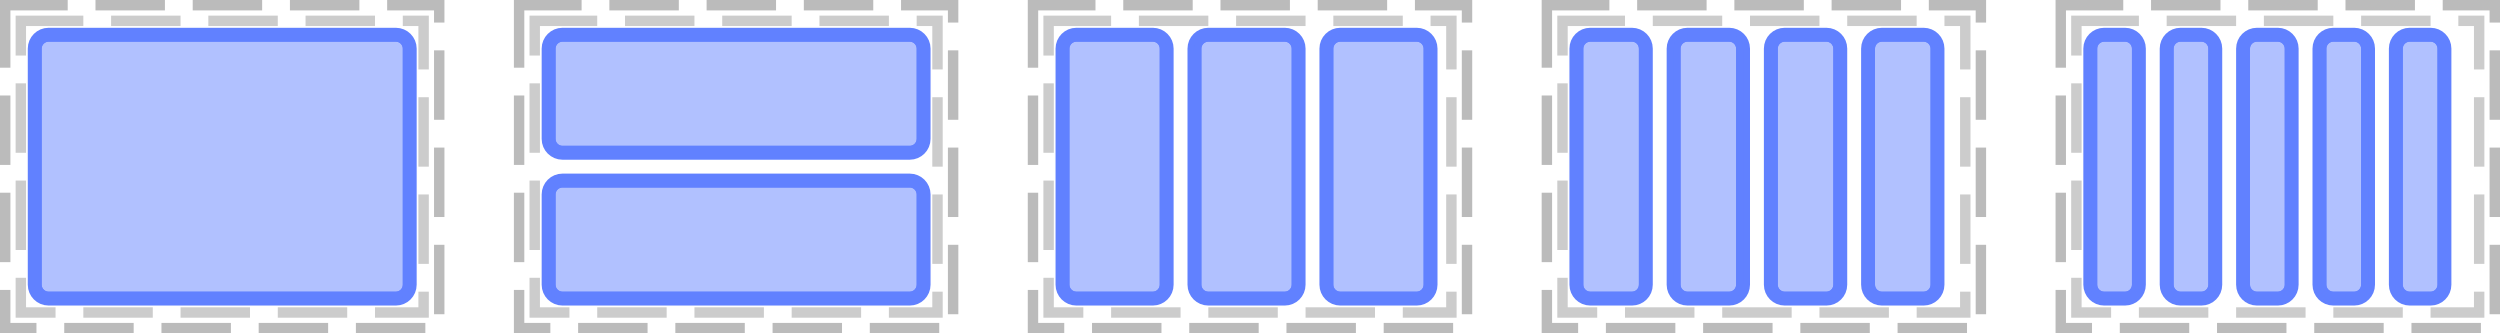 <?xml version="1.0" encoding="UTF-8"?>
<svg xmlns="http://www.w3.org/2000/svg" xmlns:xlink="http://www.w3.org/1999/xlink" width="360pt" height="48pt" viewBox="0 0 360 48" version="1.1">
<defs>
<clipPath id="clip1">
  <path d="M 3 3 L 61 3 L 61 45 L 3 45 Z M 3 3 "/>
</clipPath>
<clipPath id="clip2">
  <path d="M 5 5 L 59 5 L 59 43 L 5 43 Z M 5 5 "/>
</clipPath>
<clipPath id="clip3">
  <path d="M 5 7 C 5 5.895 5.895 5 7 5 L 57 5 C 58.105 5 59 5.895 59 7 L 59 41 C 59 42.105 58.105 43 57 43 L 7 43 C 5.895 43 5 42.105 5 41 Z M 5 7 "/>
</clipPath>
<clipPath id="clip4">
  <path d="M 77 3 L 135 3 L 135 24 L 77 24 Z M 77 3 "/>
</clipPath>
<clipPath id="clip5">
  <path d="M 79 5 L 133 5 L 133 22 L 79 22 Z M 79 5 "/>
</clipPath>
<clipPath id="clip6">
  <path d="M 79 7 C 79 5.895 79.895 5 81 5 L 131 5 C 132.105 5 133 5.895 133 7 L 133 20 C 133 21.105 132.105 22 131 22 L 81 22 C 79.895 22 79 21.105 79 20 Z M 79 7 "/>
</clipPath>
<clipPath id="clip7">
  <path d="M 77 24 L 135 24 L 135 45 L 77 45 Z M 77 24 "/>
</clipPath>
<clipPath id="clip8">
  <path d="M 79 26 L 133 26 L 133 43 L 79 43 Z M 79 26 "/>
</clipPath>
<clipPath id="clip9">
  <path d="M 79 28 C 79 26.895 79.895 26 81 26 L 131 26 C 132.105 26 133 26.895 133 28 L 133 41 C 133 42.105 132.105 43 131 43 L 81 43 C 79.895 43 79 42.105 79 41 Z M 79 28 "/>
</clipPath>
<clipPath id="clip10">
  <path d="M 151 3 L 170 3 L 170 45 L 151 45 Z M 151 3 "/>
</clipPath>
<clipPath id="clip11">
  <path d="M 153 5 L 168 5 L 168 43 L 153 43 Z M 153 5 "/>
</clipPath>
<clipPath id="clip12">
  <path d="M 153 7 C 153 5.895 153.895 5 155 5 L 166 5 C 167.105 5 168 5.895 168 7 L 168 41 C 168 42.105 167.105 43 166 43 L 155 43 C 153.895 43 153 42.105 153 41 Z M 153 7 "/>
</clipPath>
<clipPath id="clip13">
  <path d="M 170 3 L 189 3 L 189 45 L 170 45 Z M 170 3 "/>
</clipPath>
<clipPath id="clip14">
  <path d="M 172 5 L 187 5 L 187 43 L 172 43 Z M 172 5 "/>
</clipPath>
<clipPath id="clip15">
  <path d="M 172 7 C 172 5.895 172.895 5 174 5 L 185 5 C 186.105 5 187 5.895 187 7 L 187 41 C 187 42.105 186.105 43 185 43 L 174 43 C 172.895 43 172 42.105 172 41 Z M 172 7 "/>
</clipPath>
<clipPath id="clip16">
  <path d="M 189 3 L 208 3 L 208 45 L 189 45 Z M 189 3 "/>
</clipPath>
<clipPath id="clip17">
  <path d="M 191 5 L 206 5 L 206 43 L 191 43 Z M 191 5 "/>
</clipPath>
<clipPath id="clip18">
  <path d="M 191 7 C 191 5.895 191.895 5 193 5 L 204 5 C 205.105 5 206 5.895 206 7 L 206 41 C 206 42.105 205.105 43 204 43 L 193 43 C 191.895 43 191 42.105 191 41 Z M 191 7 "/>
</clipPath>
<clipPath id="clip19">
  <path d="M 225 3 L 239 3 L 239 45 L 225 45 Z M 225 3 "/>
</clipPath>
<clipPath id="clip20">
  <path d="M 227 5 L 237 5 L 237 43 L 227 43 Z M 227 5 "/>
</clipPath>
<clipPath id="clip21">
  <path d="M 227 7 C 227 5.895 227.895 5 229 5 L 235 5 C 236.105 5 237 5.895 237 7 L 237 41 C 237 42.105 236.105 43 235 43 L 229 43 C 227.895 43 227 42.105 227 41 Z M 227 7 "/>
</clipPath>
<clipPath id="clip22">
  <path d="M 239 3 L 253 3 L 253 45 L 239 45 Z M 239 3 "/>
</clipPath>
<clipPath id="clip23">
  <path d="M 241 5 L 251 5 L 251 43 L 241 43 Z M 241 5 "/>
</clipPath>
<clipPath id="clip24">
  <path d="M 241 7 C 241 5.895 241.895 5 243 5 L 249 5 C 250.105 5 251 5.895 251 7 L 251 41 C 251 42.105 250.105 43 249 43 L 243 43 C 241.895 43 241 42.105 241 41 Z M 241 7 "/>
</clipPath>
<clipPath id="clip25">
  <path d="M 253 3 L 267 3 L 267 45 L 253 45 Z M 253 3 "/>
</clipPath>
<clipPath id="clip26">
  <path d="M 255 5 L 265 5 L 265 43 L 255 43 Z M 255 5 "/>
</clipPath>
<clipPath id="clip27">
  <path d="M 255 7 C 255 5.895 255.895 5 257 5 L 263 5 C 264.105 5 265 5.895 265 7 L 265 41 C 265 42.105 264.105 43 263 43 L 257 43 C 255.895 43 255 42.105 255 41 Z M 255 7 "/>
</clipPath>
<clipPath id="clip28">
  <path d="M 267 3 L 281 3 L 281 45 L 267 45 Z M 267 3 "/>
</clipPath>
<clipPath id="clip29">
  <path d="M 269 5 L 279 5 L 279 43 L 269 43 Z M 269 5 "/>
</clipPath>
<clipPath id="clip30">
  <path d="M 269 7 C 269 5.895 269.895 5 271 5 L 277 5 C 278.105 5 279 5.895 279 7 L 279 41 C 279 42.105 278.105 43 277 43 L 271 43 C 269.895 43 269 42.105 269 41 Z M 269 7 "/>
</clipPath>
<clipPath id="clip31">
  <path d="M 299 3 L 310 3 L 310 45 L 299 45 Z M 299 3 "/>
</clipPath>
<clipPath id="clip32">
  <path d="M 301 5 L 308 5 L 308 43 L 301 43 Z M 301 5 "/>
</clipPath>
<clipPath id="clip33">
  <path d="M 301 7 C 301 5.895 301.895 5 303 5 L 306 5 C 307.105 5 308 5.895 308 7 L 308 41 C 308 42.105 307.105 43 306 43 L 303 43 C 301.895 43 301 42.105 301 41 Z M 301 7 "/>
</clipPath>
<clipPath id="clip34">
  <path d="M 310 3 L 321 3 L 321 45 L 310 45 Z M 310 3 "/>
</clipPath>
<clipPath id="clip35">
  <path d="M 312 5 L 319 5 L 319 43 L 312 43 Z M 312 5 "/>
</clipPath>
<clipPath id="clip36">
  <path d="M 312 7 C 312 5.895 312.895 5 314 5 L 317 5 C 318.105 5 319 5.895 319 7 L 319 41 C 319 42.105 318.105 43 317 43 L 314 43 C 312.895 43 312 42.105 312 41 Z M 312 7 "/>
</clipPath>
<clipPath id="clip37">
  <path d="M 321 3 L 332 3 L 332 45 L 321 45 Z M 321 3 "/>
</clipPath>
<clipPath id="clip38">
  <path d="M 323 5 L 330 5 L 330 43 L 323 43 Z M 323 5 "/>
</clipPath>
<clipPath id="clip39">
  <path d="M 323 7 C 323 5.895 323.895 5 325 5 L 328 5 C 329.105 5 330 5.895 330 7 L 330 41 C 330 42.105 329.105 43 328 43 L 325 43 C 323.895 43 323 42.105 323 41 Z M 323 7 "/>
</clipPath>
<clipPath id="clip40">
  <path d="M 332 3 L 343 3 L 343 45 L 332 45 Z M 332 3 "/>
</clipPath>
<clipPath id="clip41">
  <path d="M 334 5 L 341 5 L 341 43 L 334 43 Z M 334 5 "/>
</clipPath>
<clipPath id="clip42">
  <path d="M 334 7 C 334 5.895 334.895 5 336 5 L 339 5 C 340.105 5 341 5.895 341 7 L 341 41 C 341 42.105 340.105 43 339 43 L 336 43 C 334.895 43 334 42.105 334 41 Z M 334 7 "/>
</clipPath>
<clipPath id="clip43">
  <path d="M 343 3 L 354 3 L 354 45 L 343 45 Z M 343 3 "/>
</clipPath>
<clipPath id="clip44">
  <path d="M 345 5 L 352 5 L 352 43 L 345 43 Z M 345 5 "/>
</clipPath>
<clipPath id="clip45">
  <path d="M 345 7 C 345 5.895 345.895 5 347 5 L 350 5 C 351.105 5 352 5.895 352 7 L 352 41 C 352 42.105 351.105 43 350 43 L 347 43 C 345.895 43 345 42.105 345 41 Z M 345 7 "/>
</clipPath>
</defs>
<g id="surface2">
<path style="fill:none;stroke-width:1.5;stroke-linecap:butt;stroke-linejoin:miter;stroke:rgb(0%,0%,0%);stroke-opacity:0.267;stroke-dasharray:10,4;stroke-dashoffset:1;stroke-miterlimit:10;" d="M 0.75 0.75 L 63.25 0.75 L 63.25 47.25 L 0.75 47.25 Z M 0.75 0.75 "/>
<path style="fill:none;stroke-width:1.5;stroke-linecap:butt;stroke-linejoin:miter;stroke:rgb(0%,0%,0%);stroke-opacity:0.2;stroke-dasharray:10,4;stroke-dashoffset:1;stroke-miterlimit:10;" d="M 3 3 L 61 3 L 61 45 L 3 45 Z M 3 3 "/>
<path style="fill:none;stroke-width:1.5;stroke-linecap:butt;stroke-linejoin:miter;stroke:rgb(0%,0%,0%);stroke-opacity:0.267;stroke-dasharray:10,4;stroke-dashoffset:1;stroke-miterlimit:10;" d="M 74.75 0.75 L 137.25 0.75 L 137.25 47.25 L 74.75 47.25 Z M 74.75 0.75 "/>
<path style="fill:none;stroke-width:1.5;stroke-linecap:butt;stroke-linejoin:miter;stroke:rgb(0%,0%,0%);stroke-opacity:0.2;stroke-dasharray:10,4;stroke-dashoffset:1;stroke-miterlimit:10;" d="M 77 3 L 135 3 L 135 45 L 77 45 Z M 77 3 "/>
<path style="fill:none;stroke-width:1.5;stroke-linecap:butt;stroke-linejoin:miter;stroke:rgb(0%,0%,0%);stroke-opacity:0.267;stroke-dasharray:10,4;stroke-dashoffset:1;stroke-miterlimit:10;" d="M 148.75 0.75 L 211.25 0.75 L 211.25 47.25 L 148.75 47.25 Z M 148.75 0.75 "/>
<path style="fill:none;stroke-width:1.5;stroke-linecap:butt;stroke-linejoin:miter;stroke:rgb(0%,0%,0%);stroke-opacity:0.2;stroke-dasharray:10,4;stroke-dashoffset:1;stroke-miterlimit:10;" d="M 151 3 L 209 3 L 209 45 L 151 45 Z M 151 3 "/>
<path style="fill:none;stroke-width:1.5;stroke-linecap:butt;stroke-linejoin:miter;stroke:rgb(0%,0%,0%);stroke-opacity:0.267;stroke-dasharray:10,4;stroke-dashoffset:1;stroke-miterlimit:10;" d="M 222.75 0.75 L 285.25 0.75 L 285.25 47.25 L 222.75 47.25 Z M 222.75 0.75 "/>
<path style="fill:none;stroke-width:1.5;stroke-linecap:butt;stroke-linejoin:miter;stroke:rgb(0%,0%,0%);stroke-opacity:0.2;stroke-dasharray:10,4;stroke-dashoffset:1;stroke-miterlimit:10;" d="M 225 3 L 283 3 L 283 45 L 225 45 Z M 225 3 "/>
<path style="fill:none;stroke-width:1.5;stroke-linecap:butt;stroke-linejoin:miter;stroke:rgb(0%,0%,0%);stroke-opacity:0.267;stroke-dasharray:10,4;stroke-dashoffset:1;stroke-miterlimit:10;" d="M 296.75 0.75 L 359.25 0.75 L 359.25 47.25 L 296.75 47.25 Z M 296.75 0.75 "/>
<path style="fill:none;stroke-width:1.5;stroke-linecap:butt;stroke-linejoin:miter;stroke:rgb(0%,0%,0%);stroke-opacity:0.2;stroke-dasharray:10,4;stroke-dashoffset:1;stroke-miterlimit:10;" d="M 299 3 L 357 3 L 357 45 L 299 45 Z M 299 3 "/>
<g clip-path="url(#clip1)" clip-rule="nonzero">
<path style="fill:none;stroke-width:2;stroke-linecap:butt;stroke-linejoin:miter;stroke:rgb(38.039%,50.588%,100%);stroke-opacity:1;stroke-miterlimit:10;" d="M 0 2 C 0 0.895 0.895 0 2 0 L 52 0 C 53.105 0 54 0.895 54 2 L 54 36 C 54 37.105 53.105 38 52 38 L 2 38 C 0.895 38 0 37.105 0 36 Z M 0 2 " transform="matrix(1,0,0,1,5,5)"/>
</g>
<path style=" stroke:none;fill-rule:nonzero;fill:rgb(38.039%,50.588%,100%);fill-opacity:0.49;" d="M 5 7 C 5 5.895 5.895 5 7 5 L 57 5 C 58.105 5 59 5.895 59 7 L 59 41 C 59 42.105 58.105 43 57 43 L 7 43 C 5.895 43 5 42.105 5 41 Z M 5 7 "/>
<g clip-path="url(#clip2)" clip-rule="nonzero">
<g clip-path="url(#clip3)" clip-rule="nonzero">
<path style="fill:none;stroke-width:2;stroke-linecap:butt;stroke-linejoin:miter;stroke:rgb(38.039%,50.588%,100%);stroke-opacity:1;stroke-miterlimit:10;" d="M 0 2 C 0 0.895 0.895 0 2 0 L 52 0 C 53.105 0 54 0.895 54 2 L 54 36 C 54 37.105 53.105 38 52 38 L 2 38 C 0.895 38 0 37.105 0 36 Z M 0 2 " transform="matrix(1,0,0,1,5,5)"/>
</g>
</g>
<g clip-path="url(#clip4)" clip-rule="nonzero">
<path style="fill:none;stroke-width:2;stroke-linecap:butt;stroke-linejoin:miter;stroke:rgb(38.039%,50.588%,100%);stroke-opacity:1;stroke-miterlimit:10;" d="M 0 2 C 0 0.895 0.895 0 2 0 L 52 0 C 53.105 0 54 0.895 54 2 L 54 15 C 54 16.105 53.105 17 52 17 L 2 17 C 0.895 17 0 16.105 0 15 Z M 0 2 " transform="matrix(1,0,0,1,79,5)"/>
</g>
<path style=" stroke:none;fill-rule:nonzero;fill:rgb(38.039%,50.588%,100%);fill-opacity:0.49;" d="M 79 7 C 79 5.895 79.895 5 81 5 L 131 5 C 132.105 5 133 5.895 133 7 L 133 20 C 133 21.105 132.105 22 131 22 L 81 22 C 79.895 22 79 21.105 79 20 Z M 79 7 "/>
<g clip-path="url(#clip5)" clip-rule="nonzero">
<g clip-path="url(#clip6)" clip-rule="nonzero">
<path style="fill:none;stroke-width:2;stroke-linecap:butt;stroke-linejoin:miter;stroke:rgb(38.039%,50.588%,100%);stroke-opacity:1;stroke-miterlimit:10;" d="M 0 2 C 0 0.895 0.895 0 2 0 L 52 0 C 53.105 0 54 0.895 54 2 L 54 15 C 54 16.105 53.105 17 52 17 L 2 17 C 0.895 17 0 16.105 0 15 Z M 0 2 " transform="matrix(1,0,0,1,79,5)"/>
</g>
</g>
<g clip-path="url(#clip7)" clip-rule="nonzero">
<path style="fill:none;stroke-width:2;stroke-linecap:butt;stroke-linejoin:miter;stroke:rgb(38.039%,50.588%,100%);stroke-opacity:1;stroke-miterlimit:10;" d="M 0 2 C 0 0.895 0.895 0 2 0 L 52 0 C 53.105 0 54 0.895 54 2 L 54 15 C 54 16.105 53.105 17 52 17 L 2 17 C 0.895 17 0 16.105 0 15 Z M 0 2 " transform="matrix(1,0,0,1,79,26)"/>
</g>
<path style=" stroke:none;fill-rule:nonzero;fill:rgb(38.039%,50.588%,100%);fill-opacity:0.49;" d="M 79 28 C 79 26.895 79.895 26 81 26 L 131 26 C 132.105 26 133 26.895 133 28 L 133 41 C 133 42.105 132.105 43 131 43 L 81 43 C 79.895 43 79 42.105 79 41 Z M 79 28 "/>
<g clip-path="url(#clip8)" clip-rule="nonzero">
<g clip-path="url(#clip9)" clip-rule="nonzero">
<path style="fill:none;stroke-width:2;stroke-linecap:butt;stroke-linejoin:miter;stroke:rgb(38.039%,50.588%,100%);stroke-opacity:1;stroke-miterlimit:10;" d="M 0 2 C 0 0.895 0.895 0 2 0 L 52 0 C 53.105 0 54 0.895 54 2 L 54 15 C 54 16.105 53.105 17 52 17 L 2 17 C 0.895 17 0 16.105 0 15 Z M 0 2 " transform="matrix(1,0,0,1,79,26)"/>
</g>
</g>
<g clip-path="url(#clip10)" clip-rule="nonzero">
<path style="fill:none;stroke-width:2;stroke-linecap:butt;stroke-linejoin:miter;stroke:rgb(38.039%,50.588%,100%);stroke-opacity:1;stroke-miterlimit:10;" d="M 0 2 C 0 0.895 0.895 0 2 0 L 13 0 C 14.105 0 15 0.895 15 2 L 15 36 C 15 37.105 14.105 38 13 38 L 2 38 C 0.895 38 0 37.105 0 36 Z M 0 2 " transform="matrix(1,0,0,1,153,5)"/>
</g>
<path style=" stroke:none;fill-rule:nonzero;fill:rgb(38.039%,50.588%,100%);fill-opacity:0.49;" d="M 153 7 C 153 5.895 153.895 5 155 5 L 166 5 C 167.105 5 168 5.895 168 7 L 168 41 C 168 42.105 167.105 43 166 43 L 155 43 C 153.895 43 153 42.105 153 41 Z M 153 7 "/>
<g clip-path="url(#clip11)" clip-rule="nonzero">
<g clip-path="url(#clip12)" clip-rule="nonzero">
<path style="fill:none;stroke-width:2;stroke-linecap:butt;stroke-linejoin:miter;stroke:rgb(38.039%,50.588%,100%);stroke-opacity:1;stroke-miterlimit:10;" d="M 0 2 C 0 0.895 0.895 0 2 0 L 13 0 C 14.105 0 15 0.895 15 2 L 15 36 C 15 37.105 14.105 38 13 38 L 2 38 C 0.895 38 0 37.105 0 36 Z M 0 2 " transform="matrix(1,0,0,1,153,5)"/>
</g>
</g>
<g clip-path="url(#clip13)" clip-rule="nonzero">
<path style="fill:none;stroke-width:2;stroke-linecap:butt;stroke-linejoin:miter;stroke:rgb(38.039%,50.588%,100%);stroke-opacity:1;stroke-miterlimit:10;" d="M 0 2 C 0 0.895 0.895 0 2 0 L 13 0 C 14.105 0 15 0.895 15 2 L 15 36 C 15 37.105 14.105 38 13 38 L 2 38 C 0.895 38 0 37.105 0 36 Z M 0 2 " transform="matrix(1,0,0,1,172,5)"/>
</g>
<path style=" stroke:none;fill-rule:nonzero;fill:rgb(38.039%,50.588%,100%);fill-opacity:0.49;" d="M 172 7 C 172 5.895 172.895 5 174 5 L 185 5 C 186.105 5 187 5.895 187 7 L 187 41 C 187 42.105 186.105 43 185 43 L 174 43 C 172.895 43 172 42.105 172 41 Z M 172 7 "/>
<g clip-path="url(#clip14)" clip-rule="nonzero">
<g clip-path="url(#clip15)" clip-rule="nonzero">
<path style="fill:none;stroke-width:2;stroke-linecap:butt;stroke-linejoin:miter;stroke:rgb(38.039%,50.588%,100%);stroke-opacity:1;stroke-miterlimit:10;" d="M 0 2 C 0 0.895 0.895 0 2 0 L 13 0 C 14.105 0 15 0.895 15 2 L 15 36 C 15 37.105 14.105 38 13 38 L 2 38 C 0.895 38 0 37.105 0 36 Z M 0 2 " transform="matrix(1,0,0,1,172,5)"/>
</g>
</g>
<g clip-path="url(#clip16)" clip-rule="nonzero">
<path style="fill:none;stroke-width:2;stroke-linecap:butt;stroke-linejoin:miter;stroke:rgb(38.039%,50.588%,100%);stroke-opacity:1;stroke-miterlimit:10;" d="M 0 2 C 0 0.895 0.895 0 2 0 L 13 0 C 14.105 0 15 0.895 15 2 L 15 36 C 15 37.105 14.105 38 13 38 L 2 38 C 0.895 38 0 37.105 0 36 Z M 0 2 " transform="matrix(1,0,0,1,191,5)"/>
</g>
<path style=" stroke:none;fill-rule:nonzero;fill:rgb(38.039%,50.588%,100%);fill-opacity:0.49;" d="M 191 7 C 191 5.895 191.895 5 193 5 L 204 5 C 205.105 5 206 5.895 206 7 L 206 41 C 206 42.105 205.105 43 204 43 L 193 43 C 191.895 43 191 42.105 191 41 Z M 191 7 "/>
<g clip-path="url(#clip17)" clip-rule="nonzero">
<g clip-path="url(#clip18)" clip-rule="nonzero">
<path style="fill:none;stroke-width:2;stroke-linecap:butt;stroke-linejoin:miter;stroke:rgb(38.039%,50.588%,100%);stroke-opacity:1;stroke-miterlimit:10;" d="M 0 2 C 0 0.895 0.895 0 2 0 L 13 0 C 14.105 0 15 0.895 15 2 L 15 36 C 15 37.105 14.105 38 13 38 L 2 38 C 0.895 38 0 37.105 0 36 Z M 0 2 " transform="matrix(1,0,0,1,191,5)"/>
</g>
</g>
<g clip-path="url(#clip19)" clip-rule="nonzero">
<path style="fill:none;stroke-width:2;stroke-linecap:butt;stroke-linejoin:miter;stroke:rgb(38.039%,50.588%,100%);stroke-opacity:1;stroke-miterlimit:10;" d="M 0 2 C 0 0.895 0.895 0 2 0 L 8 0 C 9.105 0 10 0.895 10 2 L 10 36 C 10 37.105 9.105 38 8 38 L 2 38 C 0.895 38 0 37.105 0 36 Z M 0 2 " transform="matrix(1,0,0,1,227,5)"/>
</g>
<path style=" stroke:none;fill-rule:nonzero;fill:rgb(38.039%,50.588%,100%);fill-opacity:0.49;" d="M 227 7 C 227 5.895 227.895 5 229 5 L 235 5 C 236.105 5 237 5.895 237 7 L 237 41 C 237 42.105 236.105 43 235 43 L 229 43 C 227.895 43 227 42.105 227 41 Z M 227 7 "/>
<g clip-path="url(#clip20)" clip-rule="nonzero">
<g clip-path="url(#clip21)" clip-rule="nonzero">
<path style="fill:none;stroke-width:2;stroke-linecap:butt;stroke-linejoin:miter;stroke:rgb(38.039%,50.588%,100%);stroke-opacity:1;stroke-miterlimit:10;" d="M 0 2 C 0 0.895 0.895 0 2 0 L 8 0 C 9.105 0 10 0.895 10 2 L 10 36 C 10 37.105 9.105 38 8 38 L 2 38 C 0.895 38 0 37.105 0 36 Z M 0 2 " transform="matrix(1,0,0,1,227,5)"/>
</g>
</g>
<g clip-path="url(#clip22)" clip-rule="nonzero">
<path style="fill:none;stroke-width:2;stroke-linecap:butt;stroke-linejoin:miter;stroke:rgb(38.039%,50.588%,100%);stroke-opacity:1;stroke-miterlimit:10;" d="M 0 2 C 0 0.895 0.895 0 2 0 L 8 0 C 9.105 0 10 0.895 10 2 L 10 36 C 10 37.105 9.105 38 8 38 L 2 38 C 0.895 38 0 37.105 0 36 Z M 0 2 " transform="matrix(1,0,0,1,241,5)"/>
</g>
<path style=" stroke:none;fill-rule:nonzero;fill:rgb(38.039%,50.588%,100%);fill-opacity:0.49;" d="M 241 7 C 241 5.895 241.895 5 243 5 L 249 5 C 250.105 5 251 5.895 251 7 L 251 41 C 251 42.105 250.105 43 249 43 L 243 43 C 241.895 43 241 42.105 241 41 Z M 241 7 "/>
<g clip-path="url(#clip23)" clip-rule="nonzero">
<g clip-path="url(#clip24)" clip-rule="nonzero">
<path style="fill:none;stroke-width:2;stroke-linecap:butt;stroke-linejoin:miter;stroke:rgb(38.039%,50.588%,100%);stroke-opacity:1;stroke-miterlimit:10;" d="M 0 2 C 0 0.895 0.895 0 2 0 L 8 0 C 9.105 0 10 0.895 10 2 L 10 36 C 10 37.105 9.105 38 8 38 L 2 38 C 0.895 38 0 37.105 0 36 Z M 0 2 " transform="matrix(1,0,0,1,241,5)"/>
</g>
</g>
<g clip-path="url(#clip25)" clip-rule="nonzero">
<path style="fill:none;stroke-width:2;stroke-linecap:butt;stroke-linejoin:miter;stroke:rgb(38.039%,50.588%,100%);stroke-opacity:1;stroke-miterlimit:10;" d="M 0 2 C 0 0.895 0.895 0 2 0 L 8 0 C 9.105 0 10 0.895 10 2 L 10 36 C 10 37.105 9.105 38 8 38 L 2 38 C 0.895 38 0 37.105 0 36 Z M 0 2 " transform="matrix(1,0,0,1,255,5)"/>
</g>
<path style=" stroke:none;fill-rule:nonzero;fill:rgb(38.039%,50.588%,100%);fill-opacity:0.49;" d="M 255 7 C 255 5.895 255.895 5 257 5 L 263 5 C 264.105 5 265 5.895 265 7 L 265 41 C 265 42.105 264.105 43 263 43 L 257 43 C 255.895 43 255 42.105 255 41 Z M 255 7 "/>
<g clip-path="url(#clip26)" clip-rule="nonzero">
<g clip-path="url(#clip27)" clip-rule="nonzero">
<path style="fill:none;stroke-width:2;stroke-linecap:butt;stroke-linejoin:miter;stroke:rgb(38.039%,50.588%,100%);stroke-opacity:1;stroke-miterlimit:10;" d="M 0 2 C 0 0.895 0.895 0 2 0 L 8 0 C 9.105 0 10 0.895 10 2 L 10 36 C 10 37.105 9.105 38 8 38 L 2 38 C 0.895 38 0 37.105 0 36 Z M 0 2 " transform="matrix(1,0,0,1,255,5)"/>
</g>
</g>
<g clip-path="url(#clip28)" clip-rule="nonzero">
<path style="fill:none;stroke-width:2;stroke-linecap:butt;stroke-linejoin:miter;stroke:rgb(38.039%,50.588%,100%);stroke-opacity:1;stroke-miterlimit:10;" d="M 0 2 C 0 0.895 0.895 0 2 0 L 8 0 C 9.105 0 10 0.895 10 2 L 10 36 C 10 37.105 9.105 38 8 38 L 2 38 C 0.895 38 0 37.105 0 36 Z M 0 2 " transform="matrix(1,0,0,1,269,5)"/>
</g>
<path style=" stroke:none;fill-rule:nonzero;fill:rgb(38.039%,50.588%,100%);fill-opacity:0.49;" d="M 269 7 C 269 5.895 269.895 5 271 5 L 277 5 C 278.105 5 279 5.895 279 7 L 279 41 C 279 42.105 278.105 43 277 43 L 271 43 C 269.895 43 269 42.105 269 41 Z M 269 7 "/>
<g clip-path="url(#clip29)" clip-rule="nonzero">
<g clip-path="url(#clip30)" clip-rule="nonzero">
<path style="fill:none;stroke-width:2;stroke-linecap:butt;stroke-linejoin:miter;stroke:rgb(38.039%,50.588%,100%);stroke-opacity:1;stroke-miterlimit:10;" d="M 0 2 C 0 0.895 0.895 0 2 0 L 8 0 C 9.105 0 10 0.895 10 2 L 10 36 C 10 37.105 9.105 38 8 38 L 2 38 C 0.895 38 0 37.105 0 36 Z M 0 2 " transform="matrix(1,0,0,1,269,5)"/>
</g>
</g>
<g clip-path="url(#clip31)" clip-rule="nonzero">
<path style="fill:none;stroke-width:2;stroke-linecap:butt;stroke-linejoin:miter;stroke:rgb(38.039%,50.588%,100%);stroke-opacity:1;stroke-miterlimit:10;" d="M 0 2 C 0 0.895 0.895 0 2 0 L 5 0 C 6.105 0 7 0.895 7 2 L 7 36 C 7 37.105 6.105 38 5 38 L 2 38 C 0.895 38 0 37.105 0 36 Z M 0 2 " transform="matrix(1,0,0,1,301,5)"/>
</g>
<path style=" stroke:none;fill-rule:nonzero;fill:rgb(38.039%,50.588%,100%);fill-opacity:0.49;" d="M 301 7 C 301 5.895 301.895 5 303 5 L 306 5 C 307.105 5 308 5.895 308 7 L 308 41 C 308 42.105 307.105 43 306 43 L 303 43 C 301.895 43 301 42.105 301 41 Z M 301 7 "/>
<g clip-path="url(#clip32)" clip-rule="nonzero">
<g clip-path="url(#clip33)" clip-rule="nonzero">
<path style="fill:none;stroke-width:2;stroke-linecap:butt;stroke-linejoin:miter;stroke:rgb(38.039%,50.588%,100%);stroke-opacity:1;stroke-miterlimit:10;" d="M 0 2 C 0 0.895 0.895 0 2 0 L 5 0 C 6.105 0 7 0.895 7 2 L 7 36 C 7 37.105 6.105 38 5 38 L 2 38 C 0.895 38 0 37.105 0 36 Z M 0 2 " transform="matrix(1,0,0,1,301,5)"/>
</g>
</g>
<g clip-path="url(#clip34)" clip-rule="nonzero">
<path style="fill:none;stroke-width:2;stroke-linecap:butt;stroke-linejoin:miter;stroke:rgb(38.039%,50.588%,100%);stroke-opacity:1;stroke-miterlimit:10;" d="M 0 2 C 0 0.895 0.895 0 2 0 L 5 0 C 6.105 0 7 0.895 7 2 L 7 36 C 7 37.105 6.105 38 5 38 L 2 38 C 0.895 38 0 37.105 0 36 Z M 0 2 " transform="matrix(1,0,0,1,312,5)"/>
</g>
<path style=" stroke:none;fill-rule:nonzero;fill:rgb(38.039%,50.588%,100%);fill-opacity:0.49;" d="M 312 7 C 312 5.895 312.895 5 314 5 L 317 5 C 318.105 5 319 5.895 319 7 L 319 41 C 319 42.105 318.105 43 317 43 L 314 43 C 312.895 43 312 42.105 312 41 Z M 312 7 "/>
<g clip-path="url(#clip35)" clip-rule="nonzero">
<g clip-path="url(#clip36)" clip-rule="nonzero">
<path style="fill:none;stroke-width:2;stroke-linecap:butt;stroke-linejoin:miter;stroke:rgb(38.039%,50.588%,100%);stroke-opacity:1;stroke-miterlimit:10;" d="M 0 2 C 0 0.895 0.895 0 2 0 L 5 0 C 6.105 0 7 0.895 7 2 L 7 36 C 7 37.105 6.105 38 5 38 L 2 38 C 0.895 38 0 37.105 0 36 Z M 0 2 " transform="matrix(1,0,0,1,312,5)"/>
</g>
</g>
<g clip-path="url(#clip37)" clip-rule="nonzero">
<path style="fill:none;stroke-width:2;stroke-linecap:butt;stroke-linejoin:miter;stroke:rgb(38.039%,50.588%,100%);stroke-opacity:1;stroke-miterlimit:10;" d="M 0 2 C 0 0.895 0.895 0 2 0 L 5 0 C 6.105 0 7 0.895 7 2 L 7 36 C 7 37.105 6.105 38 5 38 L 2 38 C 0.895 38 0 37.105 0 36 Z M 0 2 " transform="matrix(1,0,0,1,323,5)"/>
</g>
<path style=" stroke:none;fill-rule:nonzero;fill:rgb(38.039%,50.588%,100%);fill-opacity:0.49;" d="M 323 7 C 323 5.895 323.895 5 325 5 L 328 5 C 329.105 5 330 5.895 330 7 L 330 41 C 330 42.105 329.105 43 328 43 L 325 43 C 323.895 43 323 42.105 323 41 Z M 323 7 "/>
<g clip-path="url(#clip38)" clip-rule="nonzero">
<g clip-path="url(#clip39)" clip-rule="nonzero">
<path style="fill:none;stroke-width:2;stroke-linecap:butt;stroke-linejoin:miter;stroke:rgb(38.039%,50.588%,100%);stroke-opacity:1;stroke-miterlimit:10;" d="M 0 2 C 0 0.895 0.895 0 2 0 L 5 0 C 6.105 0 7 0.895 7 2 L 7 36 C 7 37.105 6.105 38 5 38 L 2 38 C 0.895 38 0 37.105 0 36 Z M 0 2 " transform="matrix(1,0,0,1,323,5)"/>
</g>
</g>
<g clip-path="url(#clip40)" clip-rule="nonzero">
<path style="fill:none;stroke-width:2;stroke-linecap:butt;stroke-linejoin:miter;stroke:rgb(38.039%,50.588%,100%);stroke-opacity:1;stroke-miterlimit:10;" d="M 0 2 C 0 0.895 0.895 0 2 0 L 5 0 C 6.105 0 7 0.895 7 2 L 7 36 C 7 37.105 6.105 38 5 38 L 2 38 C 0.895 38 0 37.105 0 36 Z M 0 2 " transform="matrix(1,0,0,1,334,5)"/>
</g>
<path style=" stroke:none;fill-rule:nonzero;fill:rgb(38.039%,50.588%,100%);fill-opacity:0.49;" d="M 334 7 C 334 5.895 334.895 5 336 5 L 339 5 C 340.105 5 341 5.895 341 7 L 341 41 C 341 42.105 340.105 43 339 43 L 336 43 C 334.895 43 334 42.105 334 41 Z M 334 7 "/>
<g clip-path="url(#clip41)" clip-rule="nonzero">
<g clip-path="url(#clip42)" clip-rule="nonzero">
<path style="fill:none;stroke-width:2;stroke-linecap:butt;stroke-linejoin:miter;stroke:rgb(38.039%,50.588%,100%);stroke-opacity:1;stroke-miterlimit:10;" d="M 0 2 C 0 0.895 0.895 0 2 0 L 5 0 C 6.105 0 7 0.895 7 2 L 7 36 C 7 37.105 6.105 38 5 38 L 2 38 C 0.895 38 0 37.105 0 36 Z M 0 2 " transform="matrix(1,0,0,1,334,5)"/>
</g>
</g>
<g clip-path="url(#clip43)" clip-rule="nonzero">
<path style="fill:none;stroke-width:2;stroke-linecap:butt;stroke-linejoin:miter;stroke:rgb(38.039%,50.588%,100%);stroke-opacity:1;stroke-miterlimit:10;" d="M 0 2 C 0 0.895 0.895 0 2 0 L 5 0 C 6.105 0 7 0.895 7 2 L 7 36 C 7 37.105 6.105 38 5 38 L 2 38 C 0.895 38 0 37.105 0 36 Z M 0 2 " transform="matrix(1,0,0,1,345,5)"/>
</g>
<path style=" stroke:none;fill-rule:nonzero;fill:rgb(38.039%,50.588%,100%);fill-opacity:0.49;" d="M 345 7 C 345 5.895 345.895 5 347 5 L 350 5 C 351.105 5 352 5.895 352 7 L 352 41 C 352 42.105 351.105 43 350 43 L 347 43 C 345.895 43 345 42.105 345 41 Z M 345 7 "/>
<g clip-path="url(#clip44)" clip-rule="nonzero">
<g clip-path="url(#clip45)" clip-rule="nonzero">
<path style="fill:none;stroke-width:2;stroke-linecap:butt;stroke-linejoin:miter;stroke:rgb(38.039%,50.588%,100%);stroke-opacity:1;stroke-miterlimit:10;" d="M 0 2 C 0 0.895 0.895 0 2 0 L 5 0 C 6.105 0 7 0.895 7 2 L 7 36 C 7 37.105 6.105 38 5 38 L 2 38 C 0.895 38 0 37.105 0 36 Z M 0 2 " transform="matrix(1,0,0,1,345,5)"/>
</g>
</g>
</g>
</svg>
